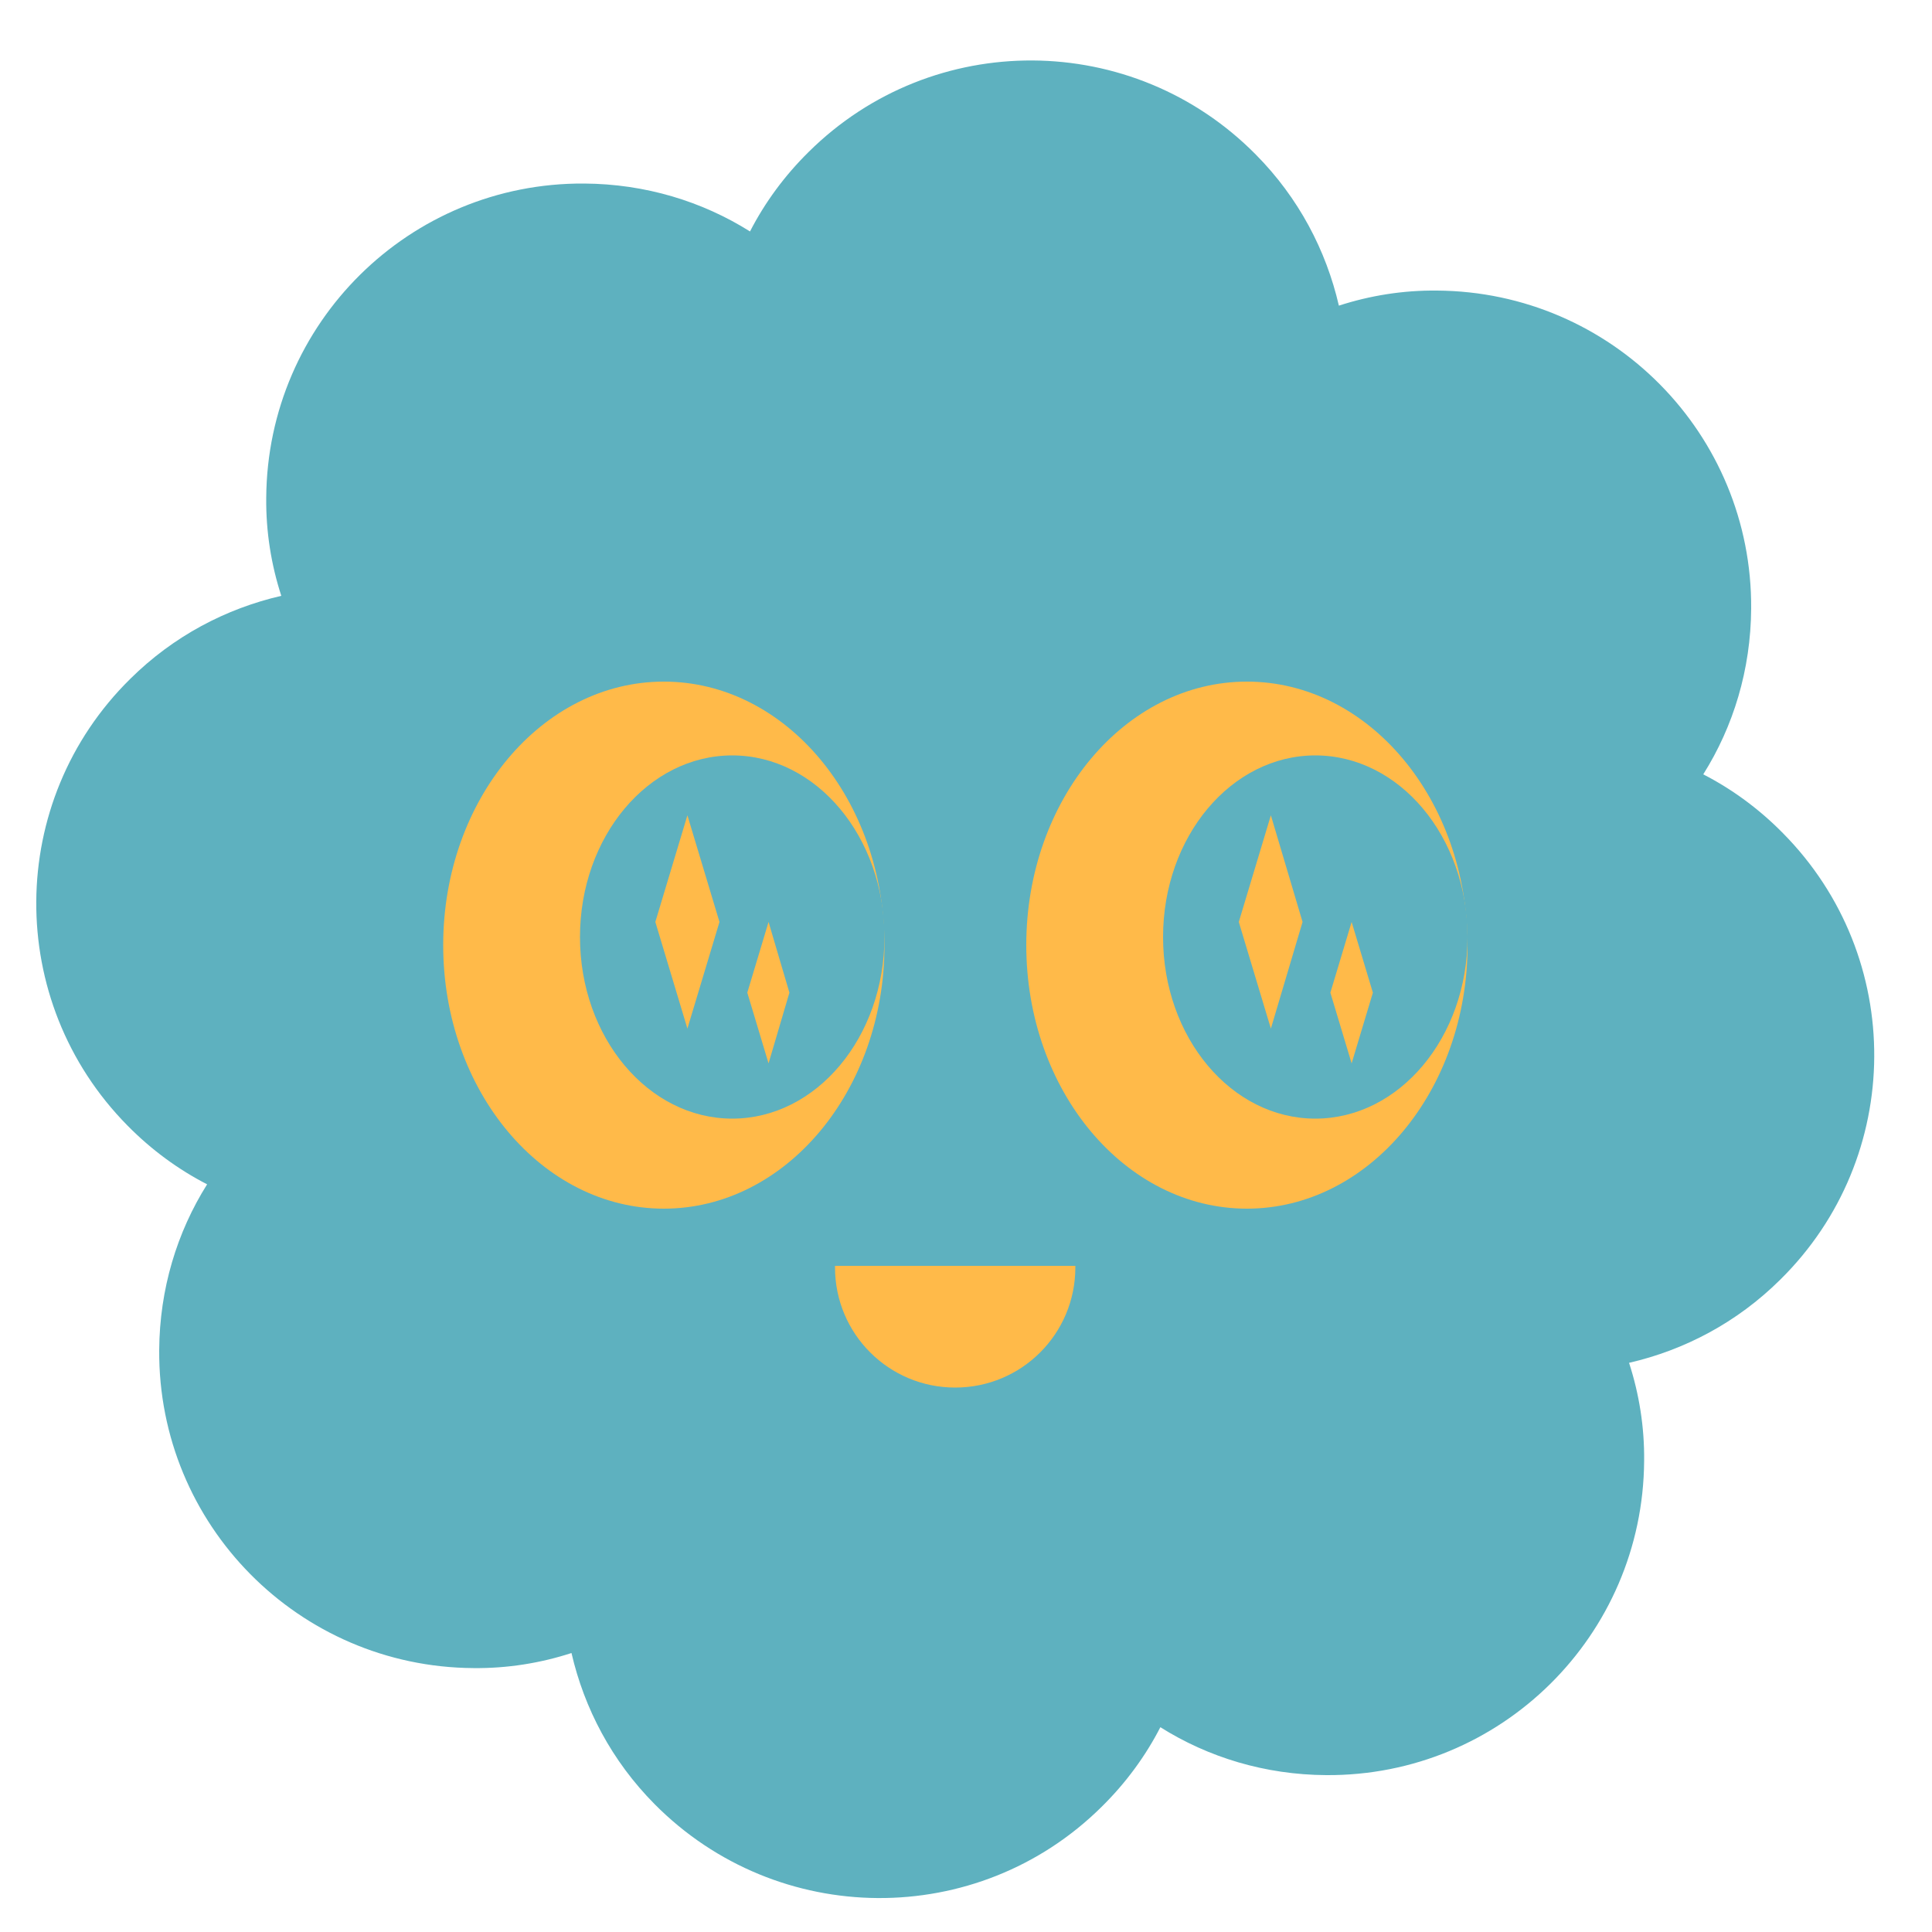 <?xml version="1.0" encoding="utf-8"?>
<!-- Generator: Adobe Illustrator 23.0.0, SVG Export Plug-In . SVG Version: 6.00 Build 0)  -->
<svg version="1.1" id="圖層_1" xmlns="http://www.w3.org/2000/svg" xmlns:xlink="http://www.w3.org/1999/xlink" x="0px" y="0px"
	 viewBox="0 0 500 500" style="enable-background:new 0 0 500 500;" xml:space="preserve">
<style type="text/css">
	.st0{fill:#5EB1BF;}
	.st1{fill:#FFBA49;}
</style>
<path class="st0" d="M461.4,215.6c-6.2-6.3-13.2-11.4-20.6-15.2c7.8-12.4,12.3-27.1,12.4-42.9c0.3-45.2-36.1-82-81.3-82.3
	c-8.8-0.1-17.4,1.3-25.4,3.9c-3.3-14.3-10.4-27.9-21.5-39.1c-31.8-32.2-83.6-32.5-115.7-0.7c-6.3,6.2-11.4,13.2-15.2,20.6
	c-12.4-7.8-27.1-12.3-42.9-12.4c-45.2-0.3-82,36.1-82.3,81.3c-0.1,8.8,1.3,17.4,3.9,25.4c-14.3,3.3-27.9,10.4-39.1,21.5
	C1.6,207.3,1.2,259.1,33,291.3c6.2,6.3,13.2,11.4,20.6,15.2c-7.8,12.4-12.3,27.1-12.4,42.9c-0.3,45.2,36.1,82,81.3,82.3
	c8.8,0.1,17.4-1.3,25.4-3.9c3.3,14.3,10.4,27.9,21.5,39.1c31.8,32.1,83.6,32.5,115.7,0.7c6.3-6.2,11.4-13.2,15.2-20.6
	c12.4,7.8,27.1,12.3,42.9,12.4c45.2,0.3,82-36.1,82.3-81.3c0.1-8.8-1.3-17.4-3.9-25.4c14.3-3.3,27.9-10.4,39.1-21.5
	C492.9,299.5,493.2,247.7,461.4,215.6z"/>
<g>
	<g>
		<ellipse class="st1" cx="171.8" cy="244.6" rx="57.1" ry="68.2"/>
		<ellipse class="st0" cx="189.5" cy="242.5" rx="39.4" ry="47"/>
		<g>
			<polygon class="st1" points="186.2,238.6 177.9,266.2 169.6,238.6 177.9,211 			"/>
		</g>
		<g>
			<polygon class="st1" points="204.3,256.9 198.9,275.2 193.4,256.9 198.9,238.6 			"/>
		</g>
	</g>
	<g>
		<ellipse class="st1" cx="322.7" cy="244.6" rx="57.1" ry="68.2"/>
		<ellipse class="st0" cx="340.4" cy="242.5" rx="39.4" ry="47"/>
		<g>
			<polygon class="st1" points="337.1,238.6 328.9,266.2 320.6,238.6 328.9,211 			"/>
		</g>
		<g>
			<polygon class="st1" points="355.3,256.9 349.8,275.2 344.3,256.9 349.8,238.6 			"/>
		</g>
	</g>
</g>
<path class="st1" d="M216.1,327.6c0,0.1,0,0.3,0,0.4c0,17.2,13.9,31.1,31.1,31.1s31.1-13.9,31.1-31.1c0-0.1,0-0.3,0-0.4H216.1z"/>
</svg>

